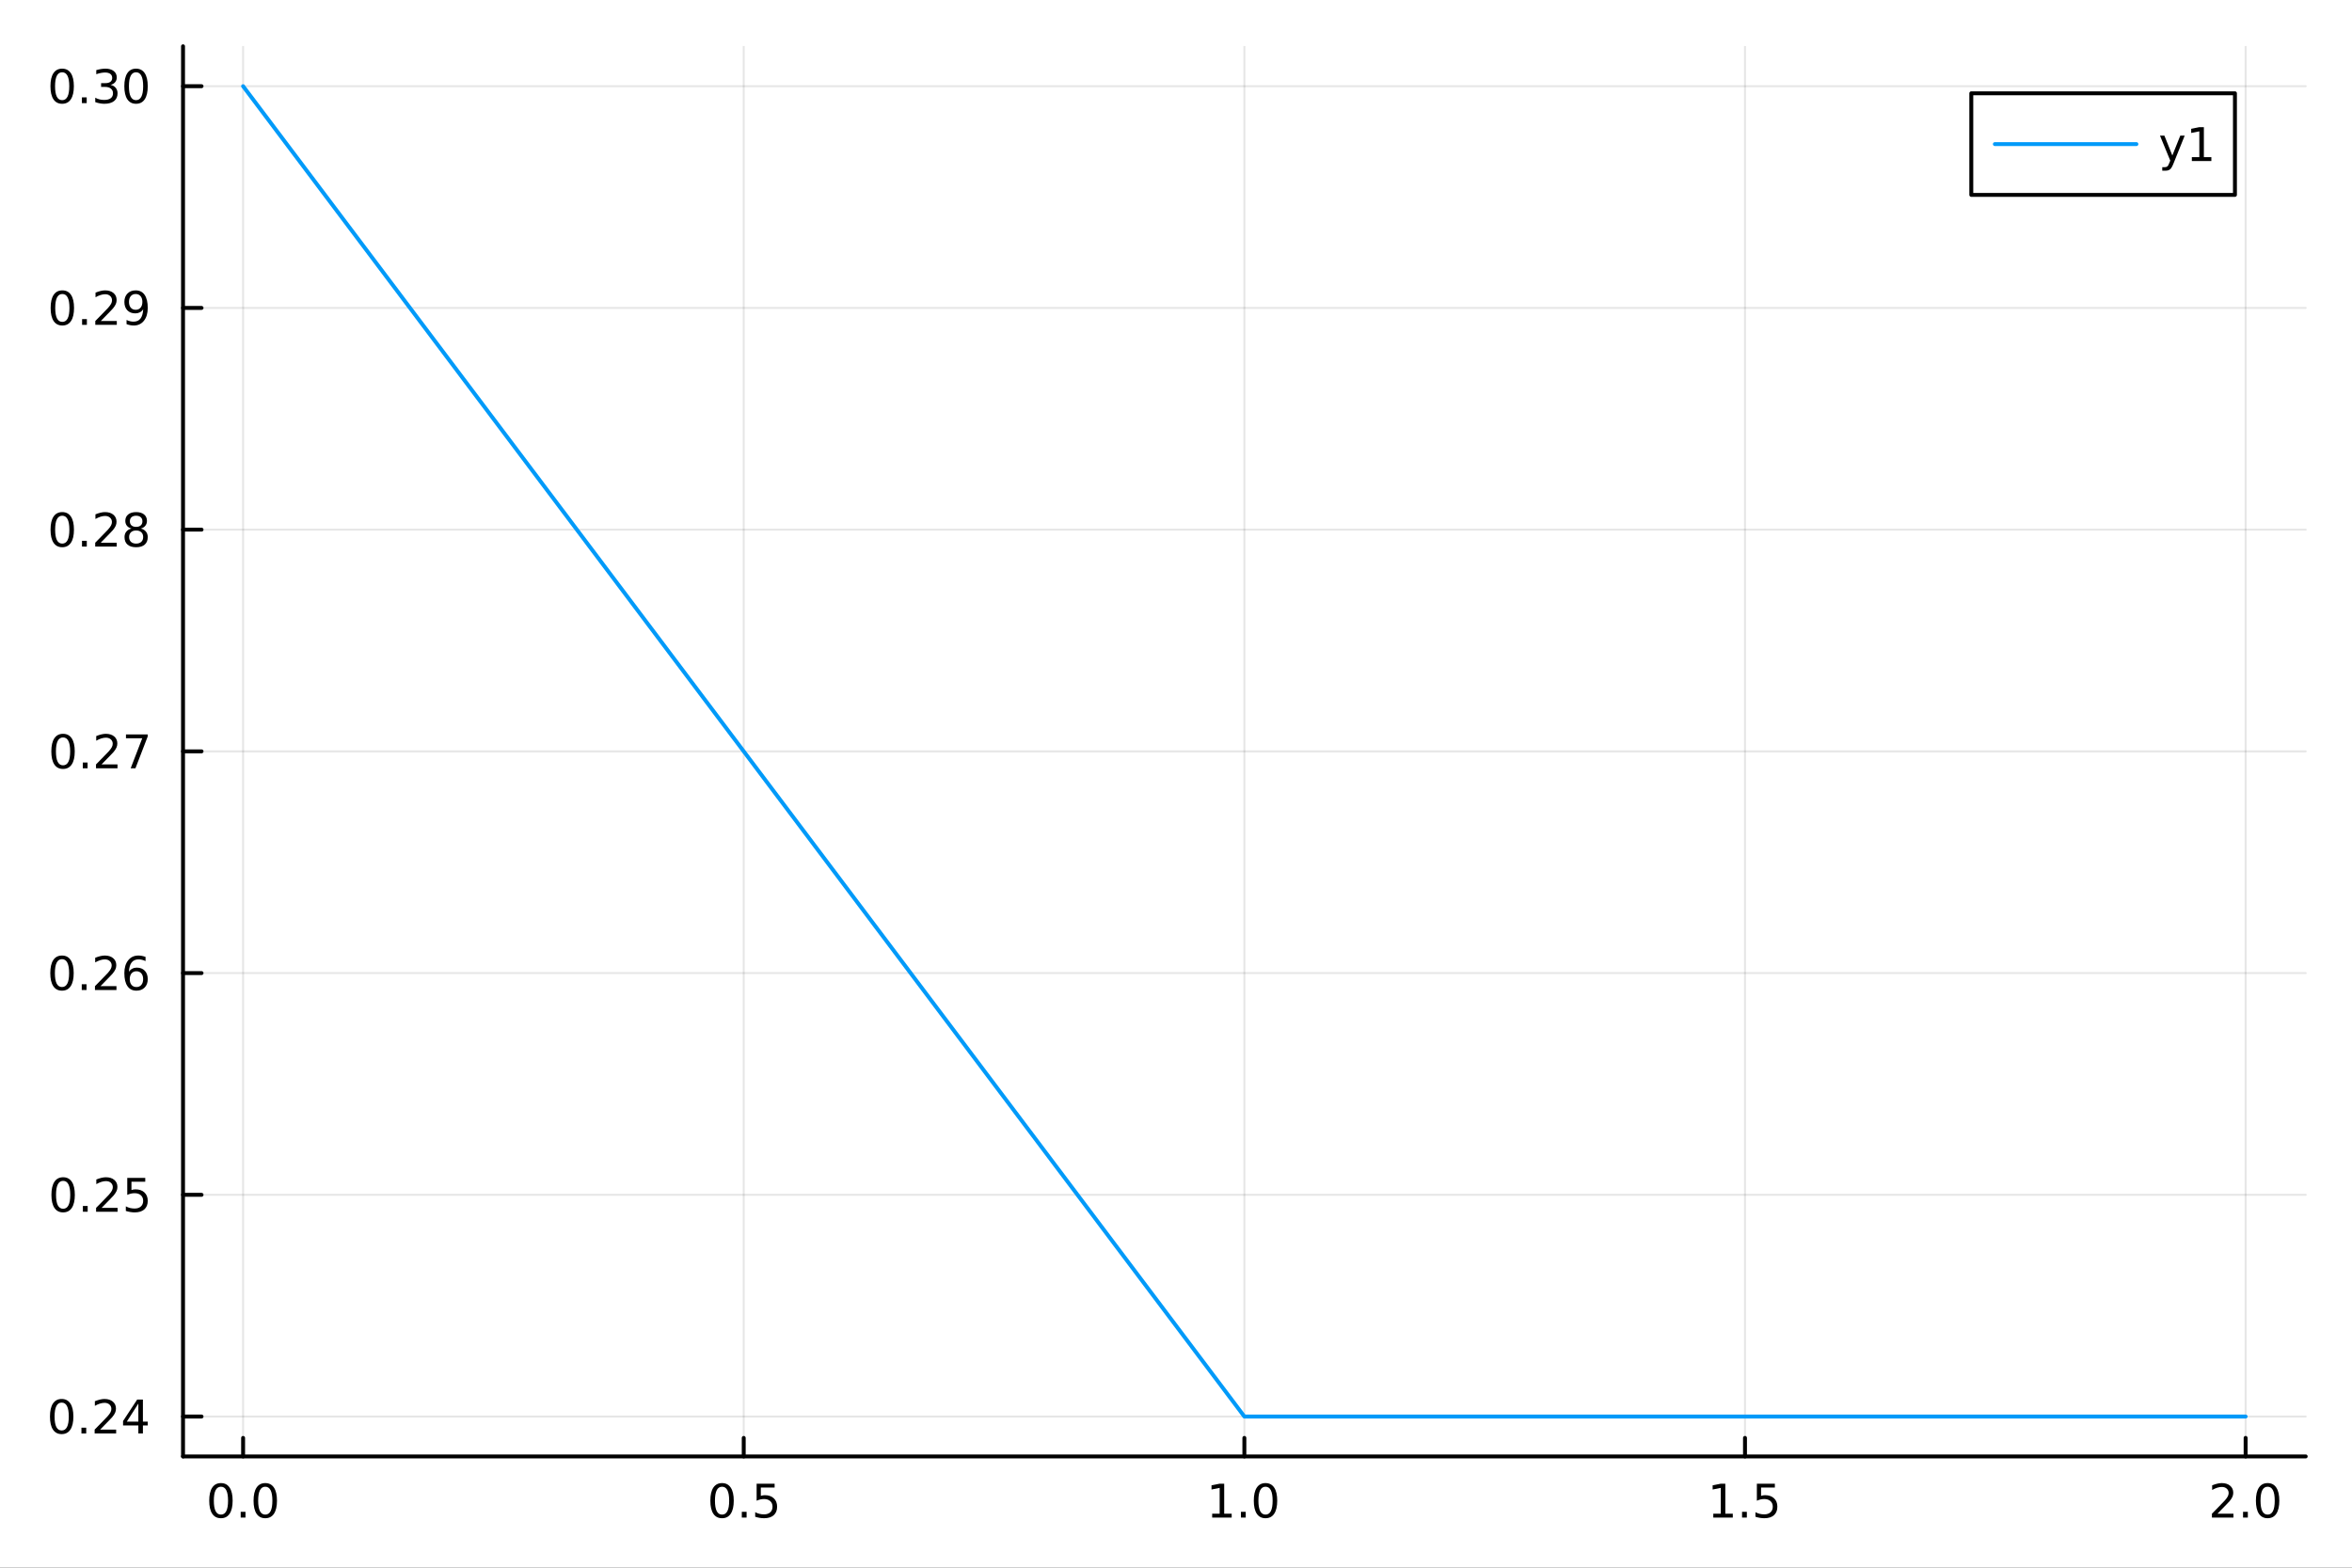 <?xml version="1.0" encoding="utf-8"?>
<svg xmlns="http://www.w3.org/2000/svg" xmlns:xlink="http://www.w3.org/1999/xlink" width="600" height="400" viewBox="0 0 2400 1600">
<rect x="0" y="0" width="2400" height="1600" fill="#333333" stroke="none"/>
<defs>
  <clipPath id="clip980">
    <rect x="0" y="0" width="2400" height="1600"/>
  </clipPath>
</defs>
<path clip-path="url(#clip980)" d="M0 1600 L2400 1600 L2400 0 L0 0  Z" fill="#ffffff" fill-rule="evenodd" fill-opacity="1"/>
<defs>
  <clipPath id="clip981">
    <rect x="480" y="0" width="1681" height="1600"/>
  </clipPath>
</defs>
<path clip-path="url(#clip980)" d="M186.76 1486.45 L2352.76 1486.45 L2352.76 47.244 L186.76 47.244  Z" fill="#ffffff" fill-rule="evenodd" fill-opacity="1"/>
<defs>
  <clipPath id="clip982">
    <rect x="186" y="47" width="2167" height="1440"/>
  </clipPath>
</defs>
<polyline clip-path="url(#clip982)" style="stroke:#000000; stroke-linecap:round; stroke-linejoin:round; stroke-width:2; stroke-opacity:0.1; fill:none" points="248.062,1486.45 248.062,47.244 "/>
<polyline clip-path="url(#clip982)" style="stroke:#000000; stroke-linecap:round; stroke-linejoin:round; stroke-width:2; stroke-opacity:0.1; fill:none" points="758.91,1486.45 758.91,47.244 "/>
<polyline clip-path="url(#clip982)" style="stroke:#000000; stroke-linecap:round; stroke-linejoin:round; stroke-width:2; stroke-opacity:0.1; fill:none" points="1269.76,1486.45 1269.76,47.244 "/>
<polyline clip-path="url(#clip982)" style="stroke:#000000; stroke-linecap:round; stroke-linejoin:round; stroke-width:2; stroke-opacity:0.1; fill:none" points="1780.61,1486.45 1780.61,47.244 "/>
<polyline clip-path="url(#clip982)" style="stroke:#000000; stroke-linecap:round; stroke-linejoin:round; stroke-width:2; stroke-opacity:0.1; fill:none" points="2291.45,1486.45 2291.45,47.244 "/>
<polyline clip-path="url(#clip980)" style="stroke:#000000; stroke-linecap:round; stroke-linejoin:round; stroke-width:4; stroke-opacity:1; fill:none" points="186.76,1486.45 2352.76,1486.45 "/>
<polyline clip-path="url(#clip980)" style="stroke:#000000; stroke-linecap:round; stroke-linejoin:round; stroke-width:4; stroke-opacity:1; fill:none" points="248.062,1486.45 248.062,1467.55 "/>
<polyline clip-path="url(#clip980)" style="stroke:#000000; stroke-linecap:round; stroke-linejoin:round; stroke-width:4; stroke-opacity:1; fill:none" points="758.91,1486.45 758.91,1467.55 "/>
<polyline clip-path="url(#clip980)" style="stroke:#000000; stroke-linecap:round; stroke-linejoin:round; stroke-width:4; stroke-opacity:1; fill:none" points="1269.76,1486.45 1269.76,1467.55 "/>
<polyline clip-path="url(#clip980)" style="stroke:#000000; stroke-linecap:round; stroke-linejoin:round; stroke-width:4; stroke-opacity:1; fill:none" points="1780.61,1486.45 1780.61,1467.55 "/>
<polyline clip-path="url(#clip980)" style="stroke:#000000; stroke-linecap:round; stroke-linejoin:round; stroke-width:4; stroke-opacity:1; fill:none" points="2291.45,1486.45 2291.45,1467.55 "/>
<path clip-path="url(#clip980)" d="M225.446 1517.37 Q221.835 1517.37 220.006 1520.93 Q218.201 1524.47 218.201 1531.6 Q218.201 1538.71 220.006 1542.27 Q221.835 1545.82 225.446 1545.82 Q229.08 1545.82 230.886 1542.27 Q232.715 1538.71 232.715 1531.6 Q232.715 1524.47 230.886 1520.93 Q229.08 1517.37 225.446 1517.37 M225.446 1513.66 Q231.256 1513.66 234.312 1518.27 Q237.391 1522.85 237.391 1531.6 Q237.391 1540.33 234.312 1544.94 Q231.256 1549.52 225.446 1549.52 Q219.636 1549.52 216.557 1544.94 Q213.502 1540.33 213.502 1531.6 Q213.502 1522.85 216.557 1518.27 Q219.636 1513.66 225.446 1513.66 Z" fill="#000000" fill-rule="nonzero" fill-opacity="1" /><path clip-path="url(#clip980)" d="M245.608 1542.97 L250.492 1542.97 L250.492 1548.85 L245.608 1548.85 L245.608 1542.97 Z" fill="#000000" fill-rule="nonzero" fill-opacity="1" /><path clip-path="url(#clip980)" d="M270.677 1517.37 Q267.066 1517.37 265.238 1520.93 Q263.432 1524.47 263.432 1531.6 Q263.432 1538.71 265.238 1542.27 Q267.066 1545.82 270.677 1545.82 Q274.312 1545.82 276.117 1542.27 Q277.946 1538.71 277.946 1531.6 Q277.946 1524.47 276.117 1520.93 Q274.312 1517.37 270.677 1517.37 M270.677 1513.66 Q276.488 1513.66 279.543 1518.27 Q282.622 1522.85 282.622 1531.6 Q282.622 1540.33 279.543 1544.94 Q276.488 1549.52 270.677 1549.52 Q264.867 1549.52 261.789 1544.94 Q258.733 1540.33 258.733 1531.6 Q258.733 1522.85 261.789 1518.27 Q264.867 1513.66 270.677 1513.66 Z" fill="#000000" fill-rule="nonzero" fill-opacity="1" /><path clip-path="url(#clip980)" d="M736.792 1517.37 Q733.181 1517.37 731.352 1520.93 Q729.547 1524.47 729.547 1531.6 Q729.547 1538.71 731.352 1542.27 Q733.181 1545.82 736.792 1545.82 Q740.426 1545.82 742.232 1542.27 Q744.06 1538.71 744.06 1531.6 Q744.06 1524.47 742.232 1520.93 Q740.426 1517.37 736.792 1517.37 M736.792 1513.66 Q742.602 1513.66 745.658 1518.27 Q748.736 1522.85 748.736 1531.6 Q748.736 1540.33 745.658 1544.94 Q742.602 1549.52 736.792 1549.52 Q730.982 1549.52 727.903 1544.94 Q724.848 1540.33 724.848 1531.6 Q724.848 1522.85 727.903 1518.27 Q730.982 1513.66 736.792 1513.66 Z" fill="#000000" fill-rule="nonzero" fill-opacity="1" /><path clip-path="url(#clip980)" d="M756.954 1542.97 L761.838 1542.97 L761.838 1548.85 L756.954 1548.85 L756.954 1542.97 Z" fill="#000000" fill-rule="nonzero" fill-opacity="1" /><path clip-path="url(#clip980)" d="M772.07 1514.29 L790.426 1514.29 L790.426 1518.22 L776.352 1518.22 L776.352 1526.7 Q777.37 1526.35 778.389 1526.19 Q779.408 1526 780.426 1526 Q786.213 1526 789.593 1529.17 Q792.972 1532.34 792.972 1537.76 Q792.972 1543.34 789.5 1546.44 Q786.028 1549.52 779.708 1549.52 Q777.533 1549.52 775.264 1549.15 Q773.019 1548.78 770.611 1548.04 L770.611 1543.34 Q772.695 1544.47 774.917 1545.03 Q777.139 1545.58 779.616 1545.58 Q783.62 1545.58 785.958 1543.48 Q788.296 1541.37 788.296 1537.76 Q788.296 1534.15 785.958 1532.04 Q783.62 1529.94 779.616 1529.94 Q777.741 1529.94 775.866 1530.35 Q774.014 1530.77 772.07 1531.65 L772.07 1514.29 Z" fill="#000000" fill-rule="nonzero" fill-opacity="1" /><path clip-path="url(#clip980)" d="M1236.91 1544.91 L1244.55 1544.91 L1244.55 1518.55 L1236.24 1520.21 L1236.24 1515.95 L1244.5 1514.29 L1249.18 1514.29 L1249.18 1544.91 L1256.82 1544.91 L1256.82 1548.85 L1236.91 1548.85 L1236.91 1544.91 Z" fill="#000000" fill-rule="nonzero" fill-opacity="1" /><path clip-path="url(#clip980)" d="M1266.26 1542.97 L1271.15 1542.97 L1271.15 1548.85 L1266.26 1548.85 L1266.26 1542.97 Z" fill="#000000" fill-rule="nonzero" fill-opacity="1" /><path clip-path="url(#clip980)" d="M1291.33 1517.37 Q1287.72 1517.37 1285.89 1520.93 Q1284.09 1524.47 1284.09 1531.6 Q1284.09 1538.71 1285.89 1542.27 Q1287.72 1545.82 1291.33 1545.82 Q1294.97 1545.82 1296.77 1542.27 Q1298.6 1538.71 1298.6 1531.6 Q1298.6 1524.47 1296.77 1520.93 Q1294.97 1517.37 1291.33 1517.37 M1291.33 1513.66 Q1297.14 1513.66 1300.2 1518.27 Q1303.28 1522.85 1303.28 1531.6 Q1303.28 1540.33 1300.2 1544.94 Q1297.14 1549.52 1291.33 1549.52 Q1285.52 1549.52 1282.44 1544.94 Q1279.39 1540.33 1279.39 1531.6 Q1279.39 1522.85 1282.44 1518.27 Q1285.52 1513.66 1291.33 1513.66 Z" fill="#000000" fill-rule="nonzero" fill-opacity="1" /><path clip-path="url(#clip980)" d="M1748.26 1544.91 L1755.9 1544.91 L1755.9 1518.55 L1747.59 1520.21 L1747.59 1515.95 L1755.85 1514.29 L1760.53 1514.29 L1760.53 1544.91 L1768.16 1544.91 L1768.16 1548.85 L1748.26 1548.85 L1748.26 1544.91 Z" fill="#000000" fill-rule="nonzero" fill-opacity="1" /><path clip-path="url(#clip980)" d="M1777.61 1542.97 L1782.49 1542.97 L1782.49 1548.85 L1777.61 1548.85 L1777.61 1542.97 Z" fill="#000000" fill-rule="nonzero" fill-opacity="1" /><path clip-path="url(#clip980)" d="M1792.72 1514.29 L1811.08 1514.29 L1811.08 1518.22 L1797.01 1518.22 L1797.01 1526.7 Q1798.02 1526.35 1799.04 1526.19 Q1800.06 1526 1801.08 1526 Q1806.87 1526 1810.25 1529.17 Q1813.63 1532.34 1813.63 1537.76 Q1813.63 1543.34 1810.15 1546.44 Q1806.68 1549.52 1800.36 1549.52 Q1798.19 1549.52 1795.92 1549.15 Q1793.67 1548.78 1791.27 1548.04 L1791.27 1543.34 Q1793.35 1544.47 1795.57 1545.03 Q1797.79 1545.58 1800.27 1545.58 Q1804.27 1545.58 1806.61 1543.48 Q1808.95 1541.37 1808.95 1537.76 Q1808.95 1534.15 1806.61 1532.04 Q1804.27 1529.94 1800.27 1529.94 Q1798.4 1529.94 1796.52 1530.35 Q1794.67 1530.77 1792.72 1531.65 L1792.72 1514.29 Z" fill="#000000" fill-rule="nonzero" fill-opacity="1" /><path clip-path="url(#clip980)" d="M2262.69 1544.91 L2279.01 1544.91 L2279.01 1548.85 L2257.07 1548.85 L2257.07 1544.91 Q2259.73 1542.16 2264.31 1537.53 Q2268.92 1532.88 2270.1 1531.53 Q2272.35 1529.01 2273.23 1527.27 Q2274.13 1525.51 2274.13 1523.82 Q2274.13 1521.07 2272.18 1519.33 Q2270.26 1517.6 2267.16 1517.6 Q2264.96 1517.6 2262.51 1518.36 Q2260.08 1519.13 2257.3 1520.68 L2257.3 1515.95 Q2260.12 1514.82 2262.58 1514.24 Q2265.03 1513.66 2267.07 1513.66 Q2272.44 1513.66 2275.63 1516.35 Q2278.83 1519.03 2278.83 1523.52 Q2278.83 1525.65 2278.02 1527.57 Q2277.23 1529.47 2275.12 1532.07 Q2274.54 1532.74 2271.44 1535.95 Q2268.34 1539.15 2262.69 1544.91 Z" fill="#000000" fill-rule="nonzero" fill-opacity="1" /><path clip-path="url(#clip980)" d="M2288.83 1542.97 L2293.71 1542.97 L2293.71 1548.85 L2288.83 1548.85 L2288.83 1542.97 Z" fill="#000000" fill-rule="nonzero" fill-opacity="1" /><path clip-path="url(#clip980)" d="M2313.9 1517.37 Q2310.29 1517.37 2308.46 1520.93 Q2306.65 1524.47 2306.65 1531.6 Q2306.65 1538.71 2308.46 1542.27 Q2310.29 1545.82 2313.9 1545.82 Q2317.53 1545.82 2319.34 1542.27 Q2321.16 1538.71 2321.16 1531.6 Q2321.16 1524.47 2319.34 1520.93 Q2317.53 1517.37 2313.9 1517.37 M2313.9 1513.66 Q2319.71 1513.66 2322.76 1518.27 Q2325.84 1522.85 2325.84 1531.6 Q2325.84 1540.33 2322.76 1544.94 Q2319.71 1549.52 2313.9 1549.52 Q2308.09 1549.52 2305.01 1544.94 Q2301.95 1540.33 2301.95 1531.6 Q2301.95 1522.85 2305.01 1518.27 Q2308.09 1513.66 2313.9 1513.66 Z" fill="#000000" fill-rule="nonzero" fill-opacity="1" /><polyline clip-path="url(#clip982)" style="stroke:#000000; stroke-linecap:round; stroke-linejoin:round; stroke-width:2; stroke-opacity:0.1; fill:none" points="186.76,1445.72 2352.76,1445.72 "/>
<polyline clip-path="url(#clip982)" style="stroke:#000000; stroke-linecap:round; stroke-linejoin:round; stroke-width:2; stroke-opacity:0.1; fill:none" points="186.76,1219.43 2352.76,1219.43 "/>
<polyline clip-path="url(#clip982)" style="stroke:#000000; stroke-linecap:round; stroke-linejoin:round; stroke-width:2; stroke-opacity:0.1; fill:none" points="186.76,993.136 2352.76,993.136 "/>
<polyline clip-path="url(#clip982)" style="stroke:#000000; stroke-linecap:round; stroke-linejoin:round; stroke-width:2; stroke-opacity:0.1; fill:none" points="186.76,766.846 2352.76,766.846 "/>
<polyline clip-path="url(#clip982)" style="stroke:#000000; stroke-linecap:round; stroke-linejoin:round; stroke-width:2; stroke-opacity:0.1; fill:none" points="186.76,540.556 2352.76,540.556 "/>
<polyline clip-path="url(#clip982)" style="stroke:#000000; stroke-linecap:round; stroke-linejoin:round; stroke-width:2; stroke-opacity:0.1; fill:none" points="186.76,314.266 2352.76,314.266 "/>
<polyline clip-path="url(#clip982)" style="stroke:#000000; stroke-linecap:round; stroke-linejoin:round; stroke-width:2; stroke-opacity:0.1; fill:none" points="186.76,87.976 2352.76,87.976 "/>
<polyline clip-path="url(#clip980)" style="stroke:#000000; stroke-linecap:round; stroke-linejoin:round; stroke-width:4; stroke-opacity:1; fill:none" points="186.76,1486.45 186.76,47.244 "/>
<polyline clip-path="url(#clip980)" style="stroke:#000000; stroke-linecap:round; stroke-linejoin:round; stroke-width:4; stroke-opacity:1; fill:none" points="186.76,1445.72 205.658,1445.72 "/>
<polyline clip-path="url(#clip980)" style="stroke:#000000; stroke-linecap:round; stroke-linejoin:round; stroke-width:4; stroke-opacity:1; fill:none" points="186.76,1219.43 205.658,1219.43 "/>
<polyline clip-path="url(#clip980)" style="stroke:#000000; stroke-linecap:round; stroke-linejoin:round; stroke-width:4; stroke-opacity:1; fill:none" points="186.76,993.136 205.658,993.136 "/>
<polyline clip-path="url(#clip980)" style="stroke:#000000; stroke-linecap:round; stroke-linejoin:round; stroke-width:4; stroke-opacity:1; fill:none" points="186.76,766.846 205.658,766.846 "/>
<polyline clip-path="url(#clip980)" style="stroke:#000000; stroke-linecap:round; stroke-linejoin:round; stroke-width:4; stroke-opacity:1; fill:none" points="186.76,540.556 205.658,540.556 "/>
<polyline clip-path="url(#clip980)" style="stroke:#000000; stroke-linecap:round; stroke-linejoin:round; stroke-width:4; stroke-opacity:1; fill:none" points="186.76,314.266 205.658,314.266 "/>
<polyline clip-path="url(#clip980)" style="stroke:#000000; stroke-linecap:round; stroke-linejoin:round; stroke-width:4; stroke-opacity:1; fill:none" points="186.76,87.976 205.658,87.976 "/>
<path clip-path="url(#clip980)" d="M62.937 1431.51 Q59.325 1431.51 57.497 1435.08 Q55.691 1438.62 55.691 1445.75 Q55.691 1452.86 57.497 1456.42 Q59.325 1459.96 62.937 1459.96 Q66.571 1459.96 68.376 1456.42 Q70.205 1452.86 70.205 1445.75 Q70.205 1438.62 68.376 1435.08 Q66.571 1431.51 62.937 1431.51 M62.937 1427.81 Q68.747 1427.81 71.802 1432.42 Q74.881 1437 74.881 1445.75 Q74.881 1454.48 71.802 1459.08 Q68.747 1463.67 62.937 1463.67 Q57.126 1463.67 54.048 1459.08 Q50.992 1454.48 50.992 1445.75 Q50.992 1437 54.048 1432.42 Q57.126 1427.81 62.937 1427.81 Z" fill="#000000" fill-rule="nonzero" fill-opacity="1" /><path clip-path="url(#clip980)" d="M83.098 1457.12 L87.983 1457.12 L87.983 1463 L83.098 1463 L83.098 1457.12 Z" fill="#000000" fill-rule="nonzero" fill-opacity="1" /><path clip-path="url(#clip980)" d="M102.196 1459.06 L118.515 1459.06 L118.515 1463 L96.571 1463 L96.571 1459.06 Q99.233 1456.31 103.816 1451.68 Q108.422 1447.02 109.603 1445.68 Q111.848 1443.16 112.728 1441.42 Q113.631 1439.66 113.631 1437.97 Q113.631 1435.22 111.686 1433.48 Q109.765 1431.75 106.663 1431.75 Q104.464 1431.75 102.01 1432.51 Q99.58 1433.27 96.802 1434.82 L96.802 1430.1 Q99.626 1428.97 102.08 1428.39 Q104.534 1427.81 106.571 1427.81 Q111.941 1427.81 115.135 1430.5 Q118.33 1433.18 118.33 1437.67 Q118.33 1439.8 117.52 1441.72 Q116.733 1443.62 114.626 1446.21 Q114.047 1446.88 110.946 1450.1 Q107.844 1453.3 102.196 1459.06 Z" fill="#000000" fill-rule="nonzero" fill-opacity="1" /><path clip-path="url(#clip980)" d="M141.177 1432.51 L129.371 1450.96 L141.177 1450.96 L141.177 1432.51 M139.95 1428.44 L145.83 1428.44 L145.83 1450.96 L150.76 1450.96 L150.76 1454.85 L145.83 1454.85 L145.83 1463 L141.177 1463 L141.177 1454.85 L125.575 1454.85 L125.575 1450.33 L139.95 1428.44 Z" fill="#000000" fill-rule="nonzero" fill-opacity="1" /><path clip-path="url(#clip980)" d="M64.418 1205.22 Q60.807 1205.22 58.978 1208.79 Q57.173 1212.33 57.173 1219.46 Q57.173 1226.57 58.978 1230.13 Q60.807 1233.67 64.418 1233.67 Q68.052 1233.67 69.858 1230.13 Q71.686 1226.57 71.686 1219.46 Q71.686 1212.33 69.858 1208.79 Q68.052 1205.22 64.418 1205.22 M64.418 1201.52 Q70.228 1201.52 73.284 1206.13 Q76.362 1210.71 76.362 1219.46 Q76.362 1228.19 73.284 1232.79 Q70.228 1237.38 64.418 1237.38 Q58.608 1237.38 55.529 1232.79 Q52.474 1228.19 52.474 1219.46 Q52.474 1210.71 55.529 1206.13 Q58.608 1201.52 64.418 1201.52 Z" fill="#000000" fill-rule="nonzero" fill-opacity="1" /><path clip-path="url(#clip980)" d="M84.58 1230.83 L89.464 1230.83 L89.464 1236.71 L84.58 1236.71 L84.58 1230.83 Z" fill="#000000" fill-rule="nonzero" fill-opacity="1" /><path clip-path="url(#clip980)" d="M103.677 1232.77 L119.996 1232.77 L119.996 1236.71 L98.052 1236.71 L98.052 1232.77 Q100.714 1230.02 105.297 1225.39 Q109.904 1220.73 111.084 1219.39 Q113.33 1216.87 114.209 1215.13 Q115.112 1213.37 115.112 1211.68 Q115.112 1208.93 113.168 1207.19 Q111.246 1205.46 108.145 1205.46 Q105.946 1205.46 103.492 1206.22 Q101.061 1206.98 98.284 1208.53 L98.284 1203.81 Q101.108 1202.68 103.561 1202.1 Q106.015 1201.52 108.052 1201.52 Q113.422 1201.52 116.617 1204.21 Q119.811 1206.89 119.811 1211.38 Q119.811 1213.51 119.001 1215.43 Q118.214 1217.33 116.108 1219.92 Q115.529 1220.59 112.427 1223.81 Q109.325 1227.01 103.677 1232.77 Z" fill="#000000" fill-rule="nonzero" fill-opacity="1" /><path clip-path="url(#clip980)" d="M129.857 1202.15 L148.214 1202.15 L148.214 1206.08 L134.14 1206.08 L134.14 1214.55 Q135.158 1214.21 136.177 1214.04 Q137.195 1213.86 138.214 1213.86 Q144.001 1213.86 147.38 1217.03 Q150.76 1220.2 150.76 1225.62 Q150.76 1231.2 147.288 1234.3 Q143.816 1237.38 137.496 1237.38 Q135.32 1237.38 133.052 1237.01 Q130.807 1236.64 128.399 1235.9 L128.399 1231.2 Q130.482 1232.33 132.705 1232.89 Q134.927 1233.44 137.404 1233.44 Q141.408 1233.44 143.746 1231.34 Q146.084 1229.23 146.084 1225.62 Q146.084 1222.01 143.746 1219.9 Q141.408 1217.79 137.404 1217.79 Q135.529 1217.79 133.654 1218.21 Q131.802 1218.63 129.857 1219.51 L129.857 1202.15 Z" fill="#000000" fill-rule="nonzero" fill-opacity="1" /><path clip-path="url(#clip980)" d="M63.261 978.935 Q59.65 978.935 57.821 982.499 Q56.015 986.041 56.015 993.171 Q56.015 1000.28 57.821 1003.84 Q59.65 1007.38 63.261 1007.38 Q66.895 1007.38 68.7 1003.84 Q70.529 1000.28 70.529 993.171 Q70.529 986.041 68.7 982.499 Q66.895 978.935 63.261 978.935 M63.261 975.231 Q69.071 975.231 72.126 979.837 Q75.205 984.421 75.205 993.171 Q75.205 1001.9 72.126 1006.5 Q69.071 1011.09 63.261 1011.09 Q57.45 1011.09 54.372 1006.5 Q51.316 1001.9 51.316 993.171 Q51.316 984.421 54.372 979.837 Q57.45 975.231 63.261 975.231 Z" fill="#000000" fill-rule="nonzero" fill-opacity="1" /><path clip-path="url(#clip980)" d="M83.422 1004.54 L88.307 1004.54 L88.307 1010.42 L83.422 1010.42 L83.422 1004.54 Z" fill="#000000" fill-rule="nonzero" fill-opacity="1" /><path clip-path="url(#clip980)" d="M102.52 1006.48 L118.839 1006.48 L118.839 1010.42 L96.895 1010.42 L96.895 1006.48 Q99.557 1003.73 104.14 999.097 Q108.746 994.444 109.927 993.101 Q112.172 990.578 113.052 988.842 Q113.955 987.083 113.955 985.393 Q113.955 982.638 112.01 980.902 Q110.089 979.166 106.987 979.166 Q104.788 979.166 102.334 979.93 Q99.904 980.694 97.126 982.245 L97.126 977.523 Q99.95 976.388 102.404 975.81 Q104.858 975.231 106.895 975.231 Q112.265 975.231 115.459 977.916 Q118.654 980.601 118.654 985.092 Q118.654 987.222 117.844 989.143 Q117.057 991.041 114.95 993.634 Q114.371 994.305 111.27 997.522 Q108.168 1000.72 102.52 1006.48 Z" fill="#000000" fill-rule="nonzero" fill-opacity="1" /><path clip-path="url(#clip980)" d="M139.232 991.272 Q136.084 991.272 134.232 993.425 Q132.404 995.578 132.404 999.328 Q132.404 1003.05 134.232 1005.23 Q136.084 1007.38 139.232 1007.38 Q142.381 1007.38 144.209 1005.23 Q146.061 1003.05 146.061 999.328 Q146.061 995.578 144.209 993.425 Q142.381 991.272 139.232 991.272 M148.515 976.62 L148.515 980.879 Q146.756 980.046 144.95 979.606 Q143.168 979.166 141.408 979.166 Q136.779 979.166 134.325 982.291 Q131.894 985.416 131.547 991.735 Q132.913 989.722 134.973 988.657 Q137.033 987.569 139.51 987.569 Q144.718 987.569 147.728 990.74 Q150.76 993.888 150.76 999.328 Q150.76 1004.65 147.612 1007.87 Q144.464 1011.09 139.232 1011.09 Q133.237 1011.09 130.066 1006.5 Q126.894 1001.9 126.894 993.171 Q126.894 984.976 130.783 980.115 Q134.672 975.231 141.223 975.231 Q142.982 975.231 144.765 975.578 Q146.57 975.925 148.515 976.62 Z" fill="#000000" fill-rule="nonzero" fill-opacity="1" /><path clip-path="url(#clip980)" d="M64.325 752.645 Q60.714 752.645 58.886 756.209 Q57.08 759.751 57.08 766.881 Q57.08 773.987 58.886 777.552 Q60.714 781.094 64.325 781.094 Q67.96 781.094 69.765 777.552 Q71.594 773.987 71.594 766.881 Q71.594 759.751 69.765 756.209 Q67.96 752.645 64.325 752.645 M64.325 748.941 Q70.135 748.941 73.191 753.547 Q76.27 758.131 76.27 766.881 Q76.27 775.608 73.191 780.214 Q70.135 784.797 64.325 784.797 Q58.515 784.797 55.437 780.214 Q52.381 775.608 52.381 766.881 Q52.381 758.131 55.437 753.547 Q58.515 748.941 64.325 748.941 Z" fill="#000000" fill-rule="nonzero" fill-opacity="1" /><path clip-path="url(#clip980)" d="M84.487 778.246 L89.371 778.246 L89.371 784.126 L84.487 784.126 L84.487 778.246 Z" fill="#000000" fill-rule="nonzero" fill-opacity="1" /><path clip-path="url(#clip980)" d="M103.584 780.191 L119.904 780.191 L119.904 784.126 L97.96 784.126 L97.96 780.191 Q100.621 777.436 105.205 772.807 Q109.811 768.154 110.992 766.811 Q113.237 764.288 114.117 762.552 Q115.02 760.793 115.02 759.103 Q115.02 756.348 113.075 754.612 Q111.154 752.876 108.052 752.876 Q105.853 752.876 103.399 753.64 Q100.969 754.404 98.191 755.955 L98.191 751.233 Q101.015 750.098 103.469 749.52 Q105.922 748.941 107.959 748.941 Q113.33 748.941 116.524 751.626 Q119.719 754.311 119.719 758.802 Q119.719 760.932 118.908 762.853 Q118.121 764.751 116.015 767.344 Q115.436 768.015 112.334 771.233 Q109.233 774.427 103.584 780.191 Z" fill="#000000" fill-rule="nonzero" fill-opacity="1" /><path clip-path="url(#clip980)" d="M128.538 749.566 L150.76 749.566 L150.76 751.557 L138.214 784.126 L133.33 784.126 L145.135 753.501 L128.538 753.501 L128.538 749.566 Z" fill="#000000" fill-rule="nonzero" fill-opacity="1" /><path clip-path="url(#clip980)" d="M63.515 526.355 Q59.904 526.355 58.075 529.92 Q56.27 533.461 56.27 540.591 Q56.27 547.697 58.075 551.262 Q59.904 554.804 63.515 554.804 Q67.149 554.804 68.955 551.262 Q70.784 547.697 70.784 540.591 Q70.784 533.461 68.955 529.92 Q67.149 526.355 63.515 526.355 M63.515 522.651 Q69.325 522.651 72.381 527.258 Q75.46 531.841 75.46 540.591 Q75.46 549.318 72.381 553.924 Q69.325 558.507 63.515 558.507 Q57.705 558.507 54.626 553.924 Q51.571 549.318 51.571 540.591 Q51.571 531.841 54.626 527.258 Q57.705 522.651 63.515 522.651 Z" fill="#000000" fill-rule="nonzero" fill-opacity="1" /><path clip-path="url(#clip980)" d="M83.677 551.956 L88.561 551.956 L88.561 557.836 L83.677 557.836 L83.677 551.956 Z" fill="#000000" fill-rule="nonzero" fill-opacity="1" /><path clip-path="url(#clip980)" d="M102.774 553.901 L119.094 553.901 L119.094 557.836 L97.149 557.836 L97.149 553.901 Q99.811 551.146 104.395 546.517 Q109.001 541.864 110.182 540.521 Q112.427 537.998 113.307 536.262 Q114.209 534.503 114.209 532.813 Q114.209 530.058 112.265 528.322 Q110.344 526.586 107.242 526.586 Q105.043 526.586 102.589 527.35 Q100.159 528.114 97.381 529.665 L97.381 524.943 Q100.205 523.808 102.659 523.23 Q105.112 522.651 107.149 522.651 Q112.52 522.651 115.714 525.336 Q118.908 528.021 118.908 532.512 Q118.908 534.642 118.098 536.563 Q117.311 538.461 115.205 541.054 Q114.626 541.725 111.524 544.943 Q108.422 548.137 102.774 553.901 Z" fill="#000000" fill-rule="nonzero" fill-opacity="1" /><path clip-path="url(#clip980)" d="M138.908 541.424 Q135.575 541.424 133.654 543.207 Q131.756 544.989 131.756 548.114 Q131.756 551.239 133.654 553.021 Q135.575 554.804 138.908 554.804 Q142.242 554.804 144.163 553.021 Q146.084 551.216 146.084 548.114 Q146.084 544.989 144.163 543.207 Q142.265 541.424 138.908 541.424 M134.232 539.433 Q131.223 538.693 129.533 536.632 Q127.867 534.572 127.867 531.609 Q127.867 527.466 130.807 525.058 Q133.769 522.651 138.908 522.651 Q144.07 522.651 147.01 525.058 Q149.95 527.466 149.95 531.609 Q149.95 534.572 148.26 536.632 Q146.593 538.693 143.607 539.433 Q146.987 540.22 148.862 542.512 Q150.76 544.804 150.76 548.114 Q150.76 553.137 147.681 555.822 Q144.626 558.507 138.908 558.507 Q133.191 558.507 130.112 555.822 Q127.057 553.137 127.057 548.114 Q127.057 544.804 128.955 542.512 Q130.853 540.22 134.232 539.433 M132.519 532.049 Q132.519 534.734 134.186 536.239 Q135.876 537.744 138.908 537.744 Q141.918 537.744 143.607 536.239 Q145.32 534.734 145.32 532.049 Q145.32 529.364 143.607 527.859 Q141.918 526.355 138.908 526.355 Q135.876 526.355 134.186 527.859 Q132.519 529.364 132.519 532.049 Z" fill="#000000" fill-rule="nonzero" fill-opacity="1" /><path clip-path="url(#clip980)" d="M63.608 300.065 Q59.997 300.065 58.168 303.63 Q56.362 307.171 56.362 314.301 Q56.362 321.407 58.168 324.972 Q59.997 328.514 63.608 328.514 Q67.242 328.514 69.048 324.972 Q70.876 321.407 70.876 314.301 Q70.876 307.171 69.048 303.63 Q67.242 300.065 63.608 300.065 M63.608 296.361 Q69.418 296.361 72.474 300.968 Q75.552 305.551 75.552 314.301 Q75.552 323.028 72.474 327.634 Q69.418 332.217 63.608 332.217 Q57.798 332.217 54.719 327.634 Q51.663 323.028 51.663 314.301 Q51.663 305.551 54.719 300.968 Q57.798 296.361 63.608 296.361 Z" fill="#000000" fill-rule="nonzero" fill-opacity="1" /><path clip-path="url(#clip980)" d="M83.77 325.667 L88.654 325.667 L88.654 331.546 L83.77 331.546 L83.77 325.667 Z" fill="#000000" fill-rule="nonzero" fill-opacity="1" /><path clip-path="url(#clip980)" d="M102.867 327.611 L119.186 327.611 L119.186 331.546 L97.242 331.546 L97.242 327.611 Q99.904 324.856 104.487 320.227 Q109.094 315.574 110.274 314.231 Q112.52 311.708 113.399 309.972 Q114.302 308.213 114.302 306.523 Q114.302 303.769 112.358 302.032 Q110.436 300.296 107.334 300.296 Q105.135 300.296 102.682 301.06 Q100.251 301.824 97.473 303.375 L97.473 298.653 Q100.297 297.519 102.751 296.94 Q105.205 296.361 107.242 296.361 Q112.612 296.361 115.807 299.046 Q119.001 301.732 119.001 306.222 Q119.001 308.352 118.191 310.273 Q117.404 312.171 115.297 314.764 Q114.719 315.435 111.617 318.653 Q108.515 321.847 102.867 327.611 Z" fill="#000000" fill-rule="nonzero" fill-opacity="1" /><path clip-path="url(#clip980)" d="M129.14 330.829 L129.14 326.569 Q130.899 327.403 132.705 327.842 Q134.51 328.282 136.246 328.282 Q140.876 328.282 143.306 325.18 Q145.76 322.055 146.107 315.713 Q144.765 317.704 142.705 318.768 Q140.644 319.833 138.144 319.833 Q132.959 319.833 129.927 316.708 Q126.918 313.56 126.918 308.12 Q126.918 302.796 130.066 299.579 Q133.214 296.361 138.445 296.361 Q144.441 296.361 147.589 300.968 Q150.76 305.551 150.76 314.301 Q150.76 322.472 146.871 327.356 Q143.006 332.217 136.455 332.217 Q134.695 332.217 132.89 331.87 Q131.084 331.523 129.14 330.829 M138.445 316.176 Q141.593 316.176 143.422 314.023 Q145.274 311.87 145.274 308.12 Q145.274 304.394 143.422 302.241 Q141.593 300.065 138.445 300.065 Q135.297 300.065 133.445 302.241 Q131.617 304.394 131.617 308.12 Q131.617 311.87 133.445 314.023 Q135.297 316.176 138.445 316.176 Z" fill="#000000" fill-rule="nonzero" fill-opacity="1" /><path clip-path="url(#clip980)" d="M63.423 73.775 Q59.812 73.775 57.983 77.34 Q56.177 80.881 56.177 88.011 Q56.177 95.117 57.983 98.682 Q59.812 102.224 63.423 102.224 Q67.057 102.224 68.862 98.682 Q70.691 95.117 70.691 88.011 Q70.691 80.881 68.862 77.34 Q67.057 73.775 63.423 73.775 M63.423 70.071 Q69.233 70.071 72.288 74.678 Q75.367 79.261 75.367 88.011 Q75.367 96.738 72.288 101.344 Q69.233 105.928 63.423 105.928 Q57.612 105.928 54.534 101.344 Q51.478 96.738 51.478 88.011 Q51.478 79.261 54.534 74.678 Q57.612 70.071 63.423 70.071 Z" fill="#000000" fill-rule="nonzero" fill-opacity="1" /><path clip-path="url(#clip980)" d="M83.585 99.377 L88.469 99.377 L88.469 105.256 L83.585 105.256 L83.585 99.377 Z" fill="#000000" fill-rule="nonzero" fill-opacity="1" /><path clip-path="url(#clip980)" d="M112.82 86.622 Q116.177 87.34 118.052 89.608 Q119.95 91.877 119.95 95.21 Q119.95 100.326 116.432 103.127 Q112.913 105.928 106.432 105.928 Q104.256 105.928 101.941 105.488 Q99.649 105.071 97.196 104.215 L97.196 99.701 Q99.14 100.835 101.455 101.414 Q103.77 101.992 106.293 101.992 Q110.691 101.992 112.983 100.256 Q115.297 98.52 115.297 95.21 Q115.297 92.154 113.145 90.442 Q111.015 88.705 107.196 88.705 L103.168 88.705 L103.168 84.863 L107.381 84.863 Q110.83 84.863 112.658 83.497 Q114.487 82.108 114.487 79.516 Q114.487 76.854 112.589 75.442 Q110.714 74.006 107.196 74.006 Q105.274 74.006 103.075 74.423 Q100.876 74.84 98.237 75.719 L98.237 71.553 Q100.899 70.812 103.214 70.442 Q105.552 70.071 107.612 70.071 Q112.936 70.071 116.038 72.502 Q119.14 74.909 119.14 79.03 Q119.14 81.9 117.496 83.891 Q115.853 85.858 112.82 86.622 Z" fill="#000000" fill-rule="nonzero" fill-opacity="1" /><path clip-path="url(#clip980)" d="M138.816 73.775 Q135.205 73.775 133.376 77.34 Q131.57 80.881 131.57 88.011 Q131.57 95.117 133.376 98.682 Q135.205 102.224 138.816 102.224 Q142.45 102.224 144.256 98.682 Q146.084 95.117 146.084 88.011 Q146.084 80.881 144.256 77.34 Q142.45 73.775 138.816 73.775 M138.816 70.071 Q144.626 70.071 147.681 74.678 Q150.76 79.261 150.76 88.011 Q150.76 96.738 147.681 101.344 Q144.626 105.928 138.816 105.928 Q133.006 105.928 129.927 101.344 Q126.871 96.738 126.871 88.011 Q126.871 79.261 129.927 74.678 Q133.006 70.071 138.816 70.071 Z" fill="#000000" fill-rule="nonzero" fill-opacity="1" /><polyline clip-path="url(#clip982)" style="stroke:#009af9; stroke-linecap:round; stroke-linejoin:round; stroke-width:4; stroke-opacity:1; fill:none" points="248.062,87.976 1269.76,1445.72 2291.45,1445.72 "/>
<path clip-path="url(#clip980)" d="M2011.53 198.898 L2280.56 198.898 L2280.56 95.218 L2011.53 95.218  Z" fill="#ffffff" fill-rule="evenodd" fill-opacity="1"/>
<polyline clip-path="url(#clip980)" style="stroke:#000000; stroke-linecap:round; stroke-linejoin:round; stroke-width:4; stroke-opacity:1; fill:none" points="2011.53,198.898 2280.56,198.898 2280.56,95.218 2011.53,95.218 2011.53,198.898 "/>
<polyline clip-path="url(#clip980)" style="stroke:#009af9; stroke-linecap:round; stroke-linejoin:round; stroke-width:4; stroke-opacity:1; fill:none" points="2035.59,147.058 2179.99,147.058 "/>
<path clip-path="url(#clip980)" d="M2217.9 166.745 Q2216.1 171.375 2214.38 172.787 Q2212.67 174.199 2209.8 174.199 L2206.4 174.199 L2206.4 170.634 L2208.9 170.634 Q2210.66 170.634 2211.63 169.8 Q2212.6 168.967 2213.78 165.865 L2214.55 163.921 L2204.06 138.412 L2208.57 138.412 L2216.67 158.689 L2224.78 138.412 L2229.29 138.412 L2217.9 166.745 Z" fill="#000000" fill-rule="nonzero" fill-opacity="1" /><path clip-path="url(#clip980)" d="M2236.58 160.402 L2244.22 160.402 L2244.22 134.037 L2235.91 135.703 L2235.91 131.444 L2244.17 129.778 L2248.85 129.778 L2248.85 160.402 L2256.49 160.402 L2256.49 164.338 L2236.58 164.338 L2236.58 160.402 Z" fill="#000000" fill-rule="nonzero" fill-opacity="1" /></svg>
